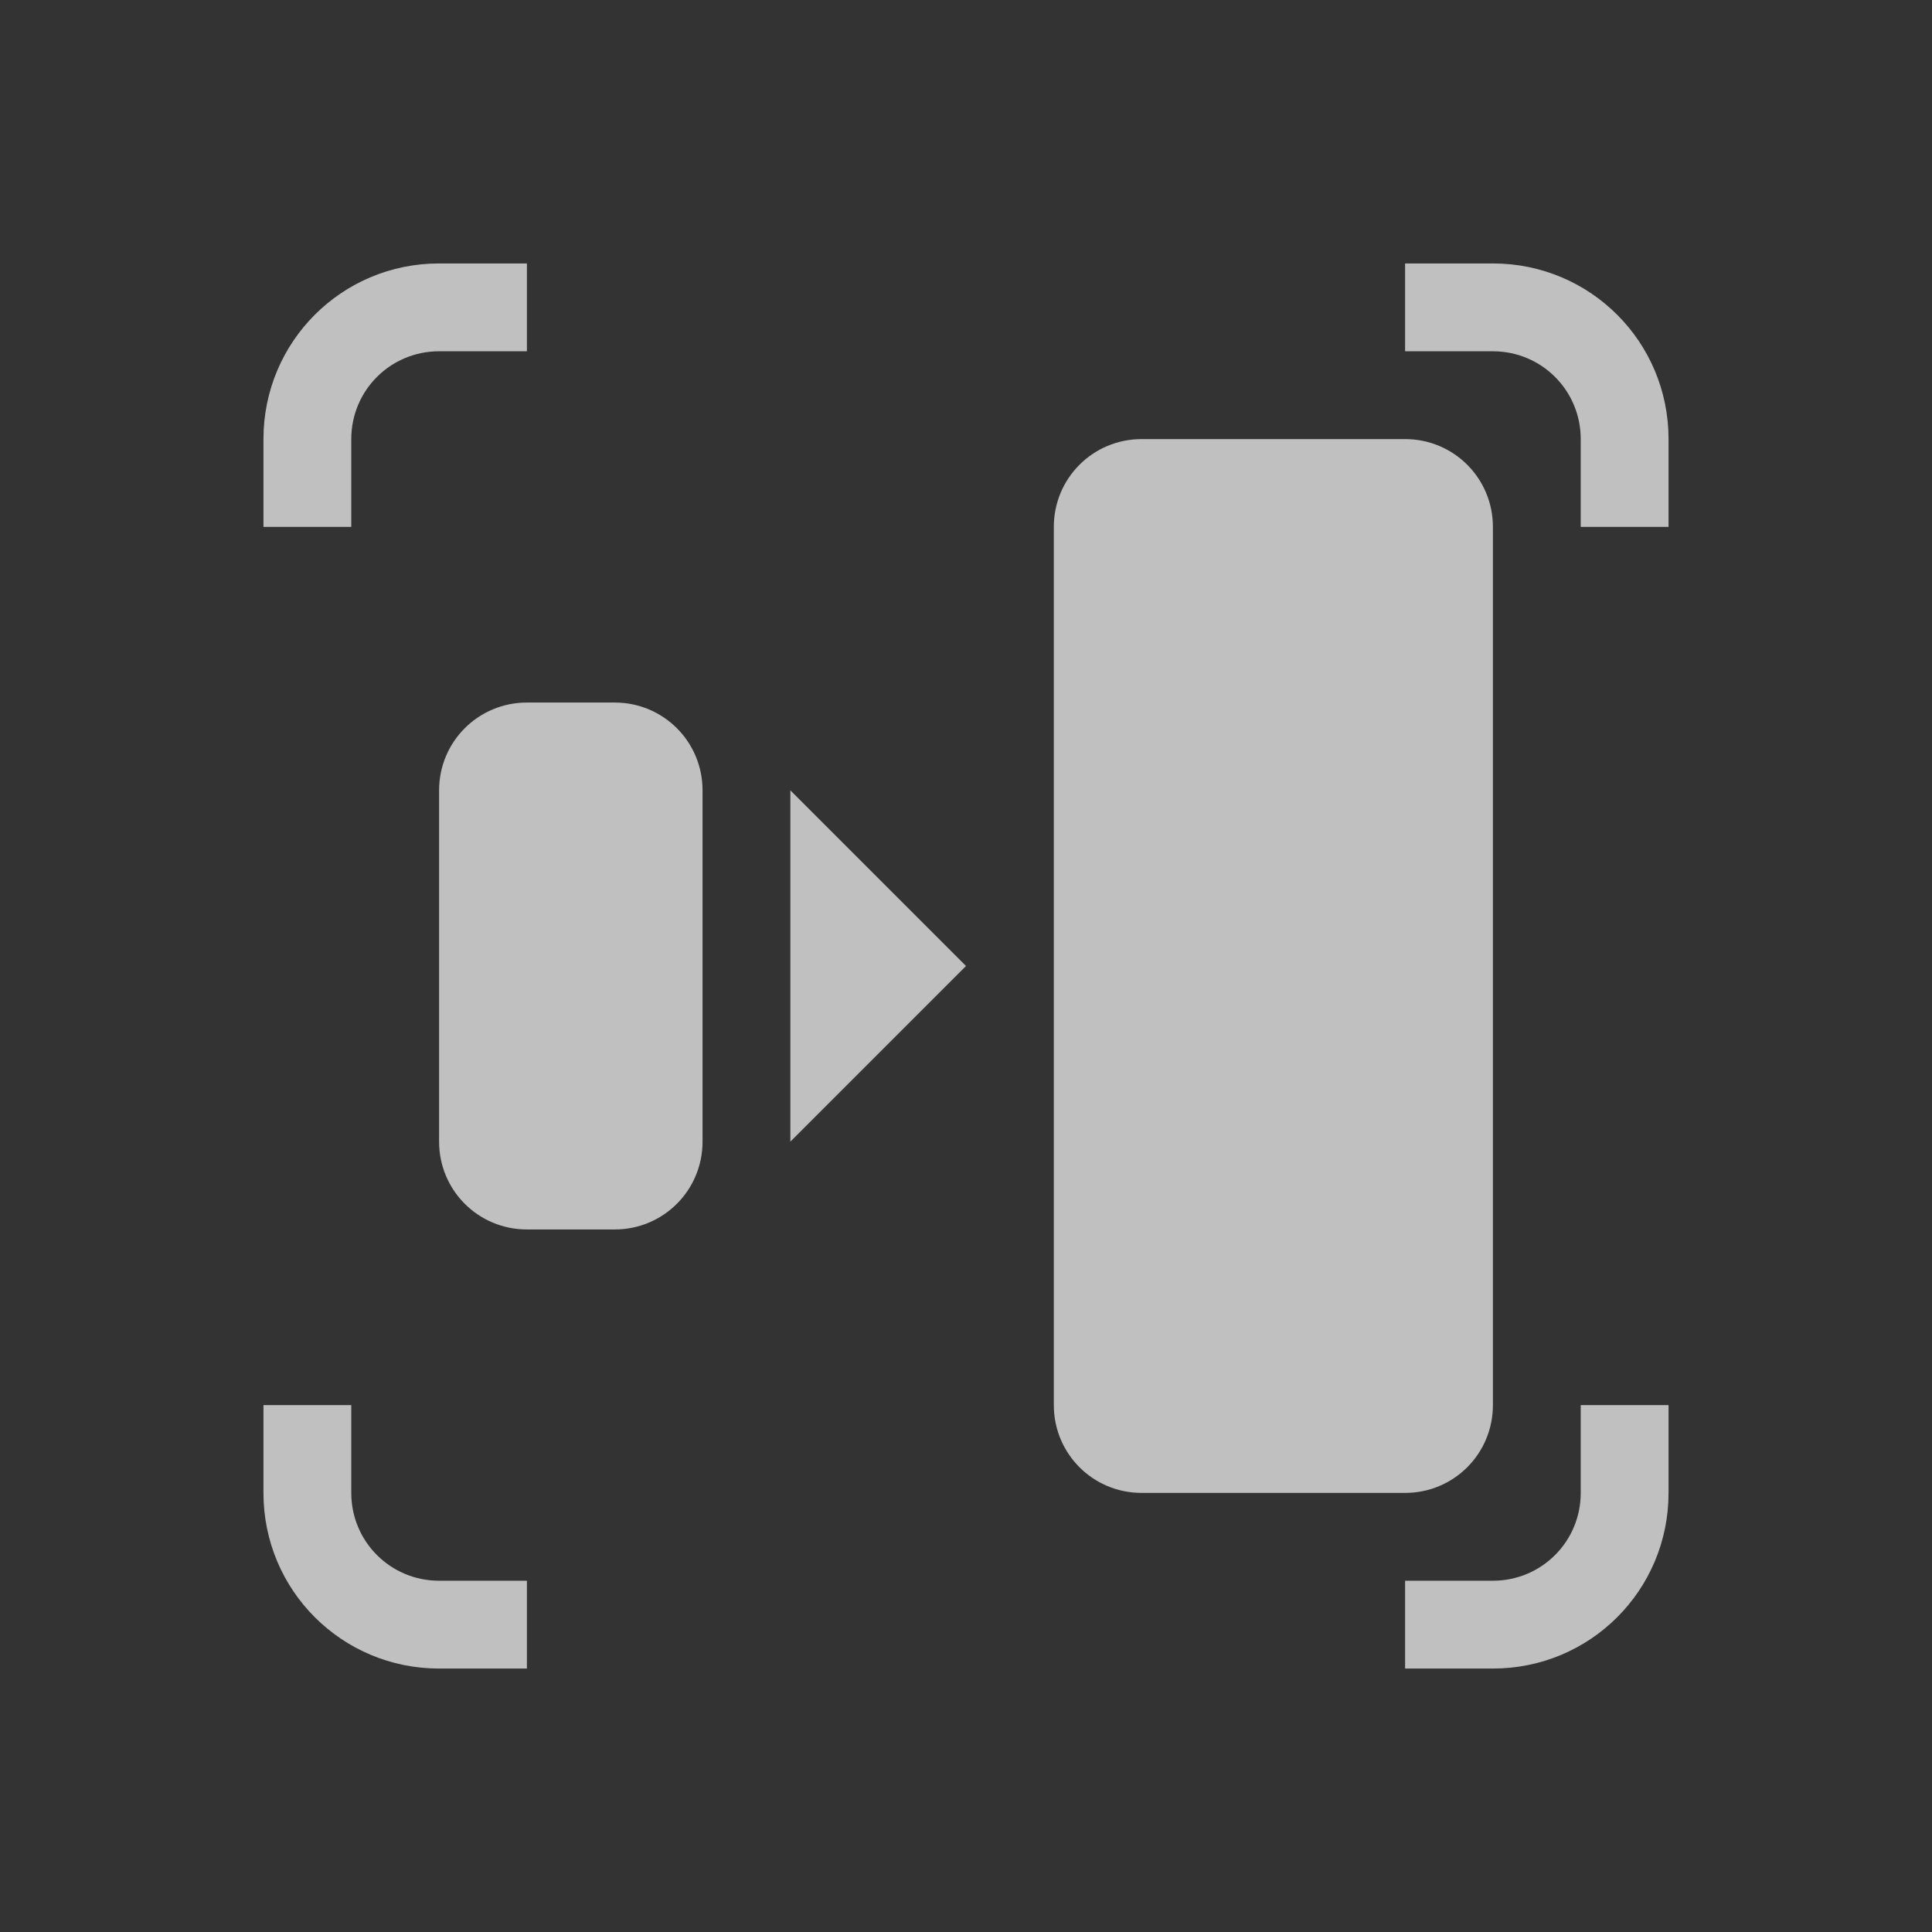 <svg xmlns="http://www.w3.org/2000/svg" viewBox="0 0 22 22">
    <rect x="0" y="0" width="22" height="22" fill="#333333" stroke="none"/>
    <path d="M5 3c-1.108 0-2 .892-2 2v1h1V5c0-.554.446-1 1-1h1V3H5zm11 0v1h1c.554 0 1 .446 1 1v1h1V5c0-1.108-.892-2-2-2h-1zm-3 2c-.554 0-1 .446-1 1v10c0 .554.446 1 1 1h3c.554 0 1-.446 1-1V6c0-.554-.446-1-1-1h-3zM6 8c-.554 0-1 .446-1 1v4c0 .554.446 1 1 1h1c.554 0 1-.446 1-1V9c0-.554-.446-1-1-1H6zm3 1v4l2-2-2-2zm-6 7v1c0 1.108.892 2 2 2h1v-1H5c-.554 0-1-.446-1-1v-1H3zm15 0v1c0 .554-.446 1-1 1h-1v1h1c1.108 0 2-.892 2-2v-1h-1z" style="fill:currentColor;color:#fdfdfd;opacity:.7"/>
</svg>
